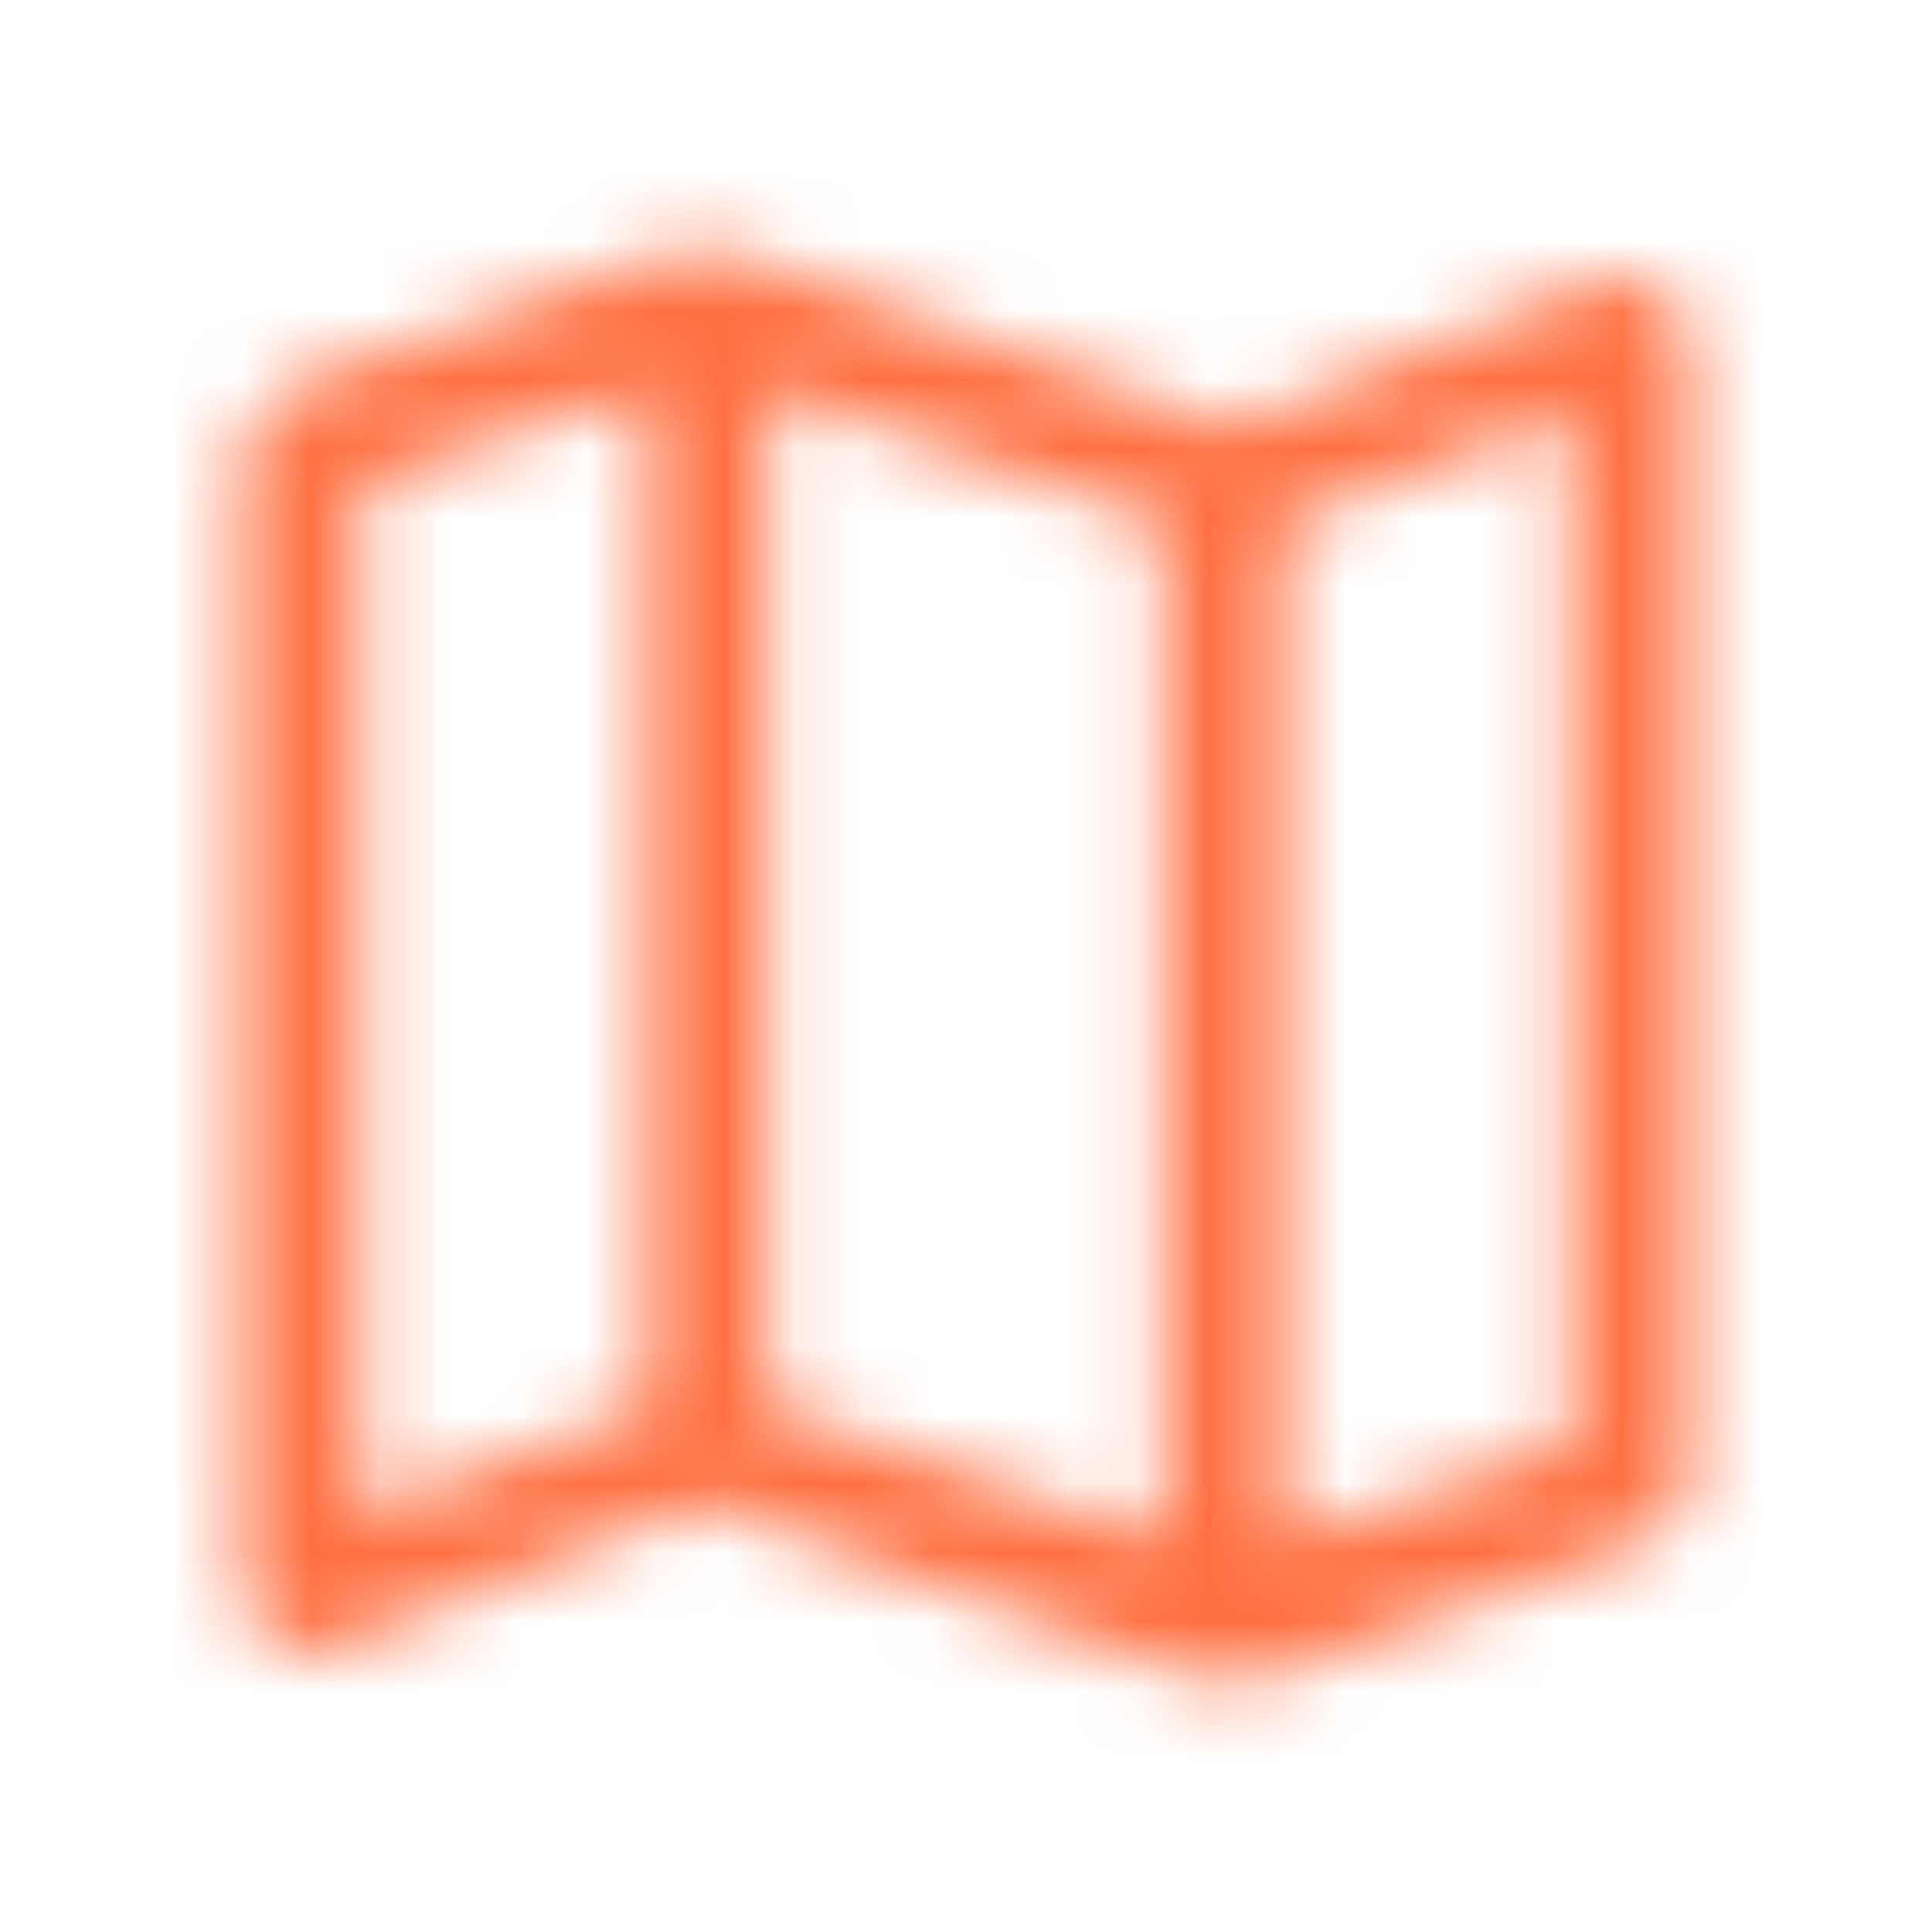 <svg width="28" height="28" viewBox="0 0 28 28" fill="none" xmlns="http://www.w3.org/2000/svg">
<g id="map_FILL0_wght400_GRAD0_opsz48 (1) 1">
<g id="Vector">
<mask id="path-1-inside-1_1202_116" fill="white">
<path d="M17.267 24.296L10.179 21.788L4.958 23.858C4.628 24.033 4.302 24.024 3.981 23.829C3.66 23.635 3.5 23.343 3.5 22.954V6.679C3.5 6.426 3.573 6.203 3.719 6.008C3.865 5.814 4.054 5.668 4.287 5.571L9.596 3.704C9.79 3.646 9.985 3.617 10.179 3.617C10.374 3.617 10.568 3.646 10.762 3.704L17.85 6.183L23.042 4.113C23.372 3.957 23.698 3.972 24.019 4.156C24.34 4.341 24.5 4.628 24.5 5.017V21.496C24.5 21.71 24.427 21.895 24.281 22.05C24.135 22.206 23.956 22.322 23.742 22.4L18.433 24.296C18.239 24.354 18.044 24.383 17.85 24.383C17.656 24.383 17.461 24.354 17.267 24.296ZM16.858 22.312V7.583L11.142 5.658V20.387L16.858 22.312ZM18.608 22.312L22.75 20.942V6.008L18.608 7.583V22.312ZM5.25 21.962L9.392 20.387V5.658L5.25 7.029V21.962Z"/>
</mask>
<path d="M17.267 24.296L16.599 26.181L16.645 26.198L16.692 26.212L17.267 24.296ZM10.179 21.788L10.846 19.902L10.139 19.652L9.442 19.928L10.179 21.788ZM4.958 23.858L4.221 21.999L4.119 22.04L4.023 22.091L4.958 23.858ZM4.287 5.571L3.624 3.684L3.571 3.703L3.518 3.725L4.287 5.571ZM9.596 3.704L9.021 1.789L8.976 1.802L8.932 1.817L9.596 3.704ZM10.762 3.704L11.423 1.816L11.38 1.801L11.337 1.789L10.762 3.704ZM17.85 6.183L17.19 8.071L17.896 8.318L18.591 8.041L17.85 6.183ZM23.042 4.113L23.783 5.97L23.839 5.948L23.893 5.922L23.042 4.113ZM23.742 22.4L24.414 24.284L24.425 24.28L23.742 22.4ZM18.433 24.296L19.008 26.212L19.057 26.197L19.106 26.179L18.433 24.296ZM16.858 22.312L16.22 24.208L18.858 25.096V22.312H16.858ZM16.858 7.583H18.858V6.146L17.497 5.688L16.858 7.583ZM11.142 5.658L11.78 3.763L9.142 2.875V5.658H11.142ZM11.142 20.387H9.142V21.824L10.503 22.283L11.142 20.387ZM18.608 22.312H16.608V25.081L19.237 24.211L18.608 22.312ZM22.75 20.942L23.378 22.84L24.75 22.386V20.942H22.75ZM22.75 6.008H24.75V3.108L22.039 4.139L22.75 6.008ZM18.608 7.583L17.897 5.714L16.608 6.204V7.583H18.608ZM5.25 21.962H3.25V24.863L5.961 23.832L5.25 21.962ZM9.392 20.387L10.103 22.257L11.392 21.767V20.387H9.392ZM9.392 5.658H11.392V2.89L8.763 3.76L9.392 5.658ZM5.25 7.029L4.622 5.13L3.25 5.584V7.029H5.25ZM17.934 22.41L10.846 19.902L9.512 23.673L16.599 26.181L17.934 22.41ZM9.442 19.928L4.221 21.999L5.696 25.718L10.917 23.647L9.442 19.928ZM4.023 22.091C4.118 22.041 4.294 21.976 4.526 21.983C4.757 21.99 4.928 22.064 5.018 22.119L2.945 25.54C3.865 26.097 4.939 26.131 5.894 25.626L4.023 22.091ZM5.018 22.119C5.119 22.18 5.263 22.302 5.373 22.501C5.48 22.697 5.5 22.869 5.5 22.954H1.5C1.5 24.011 1.999 24.967 2.945 25.54L5.018 22.119ZM5.5 22.954V6.679H1.5V22.954H5.5ZM5.5 6.679C5.5 6.748 5.49 6.839 5.456 6.942C5.422 7.046 5.373 7.136 5.319 7.208L2.119 4.808C1.702 5.364 1.5 6.012 1.5 6.679H5.5ZM5.319 7.208C5.285 7.254 5.241 7.299 5.19 7.338C5.139 7.378 5.092 7.402 5.057 7.417L3.518 3.725C2.969 3.954 2.488 4.317 2.119 4.808L5.319 7.208ZM4.951 7.458L10.259 5.591L8.932 1.817L3.624 3.684L4.951 7.458ZM10.171 5.62C10.18 5.617 10.184 5.616 10.184 5.616C10.184 5.616 10.182 5.617 10.179 5.617V1.617C9.782 1.617 9.394 1.677 9.021 1.789L10.171 5.62ZM10.179 5.617C10.176 5.617 10.174 5.616 10.174 5.616C10.174 5.616 10.179 5.617 10.188 5.62L11.337 1.789C10.965 1.677 10.577 1.617 10.179 1.617V5.617ZM10.102 5.592L17.19 8.071L18.51 4.296L11.423 1.816L10.102 5.592ZM18.591 8.041L23.783 5.97L22.301 2.255L17.109 4.326L18.591 8.041ZM23.893 5.922C23.801 5.966 23.643 6.014 23.444 6.005C23.247 5.996 23.1 5.935 23.021 5.89L25.017 2.423C24.138 1.917 23.122 1.864 22.19 2.303L23.893 5.922ZM23.021 5.89C22.909 5.825 22.752 5.696 22.634 5.486C22.519 5.281 22.5 5.101 22.5 5.017H26.5C26.5 3.957 25.995 2.986 25.017 2.423L23.021 5.89ZM22.5 5.017V21.496H26.5V5.017H22.5ZM22.5 21.496C22.5 21.371 22.522 21.219 22.585 21.061C22.648 20.901 22.735 20.775 22.822 20.682L25.74 23.418C26.235 22.89 26.5 22.216 26.5 21.496H22.5ZM22.822 20.682C22.86 20.641 22.904 20.605 22.949 20.576C22.993 20.547 23.032 20.53 23.058 20.52L24.425 24.28C24.914 24.102 25.365 23.818 25.74 23.418L22.822 20.682ZM23.069 20.517L17.761 22.412L19.106 26.179L24.414 24.284L23.069 20.517ZM17.859 22.38C17.849 22.383 17.845 22.384 17.845 22.384C17.845 22.384 17.847 22.383 17.85 22.383V26.383C18.247 26.383 18.635 26.323 19.008 26.212L17.859 22.38ZM17.85 22.383C17.853 22.383 17.855 22.384 17.855 22.384C17.855 22.384 17.851 22.383 17.841 22.38L16.692 26.212C17.065 26.323 17.453 26.383 17.85 26.383V22.383ZM18.858 22.312V7.583H14.858V22.312H18.858ZM17.497 5.688L11.78 3.763L10.503 7.554L16.22 9.479L17.497 5.688ZM9.142 5.658V20.387H13.142V5.658H9.142ZM10.503 22.283L16.22 24.208L17.497 20.417L11.78 18.492L10.503 22.283ZM19.237 24.211L23.378 22.84L22.122 19.043L17.98 20.414L19.237 24.211ZM24.75 20.942V6.008H20.75V20.942H24.75ZM22.039 4.139L17.897 5.714L19.319 9.453L23.461 7.878L22.039 4.139ZM16.608 7.583V22.312H20.608V7.583H16.608ZM5.961 23.832L10.103 22.257L8.681 18.518L4.539 20.093L5.961 23.832ZM11.392 20.387V5.658H7.392V20.387H11.392ZM8.763 3.76L4.622 5.13L5.878 8.928L10.02 7.557L8.763 3.76ZM3.25 7.029V21.962H7.25V7.029H3.25Z" fill="#FF7042" mask="url(#path-1-inside-1_1202_116)"/>
</g>
</g>
</svg>
